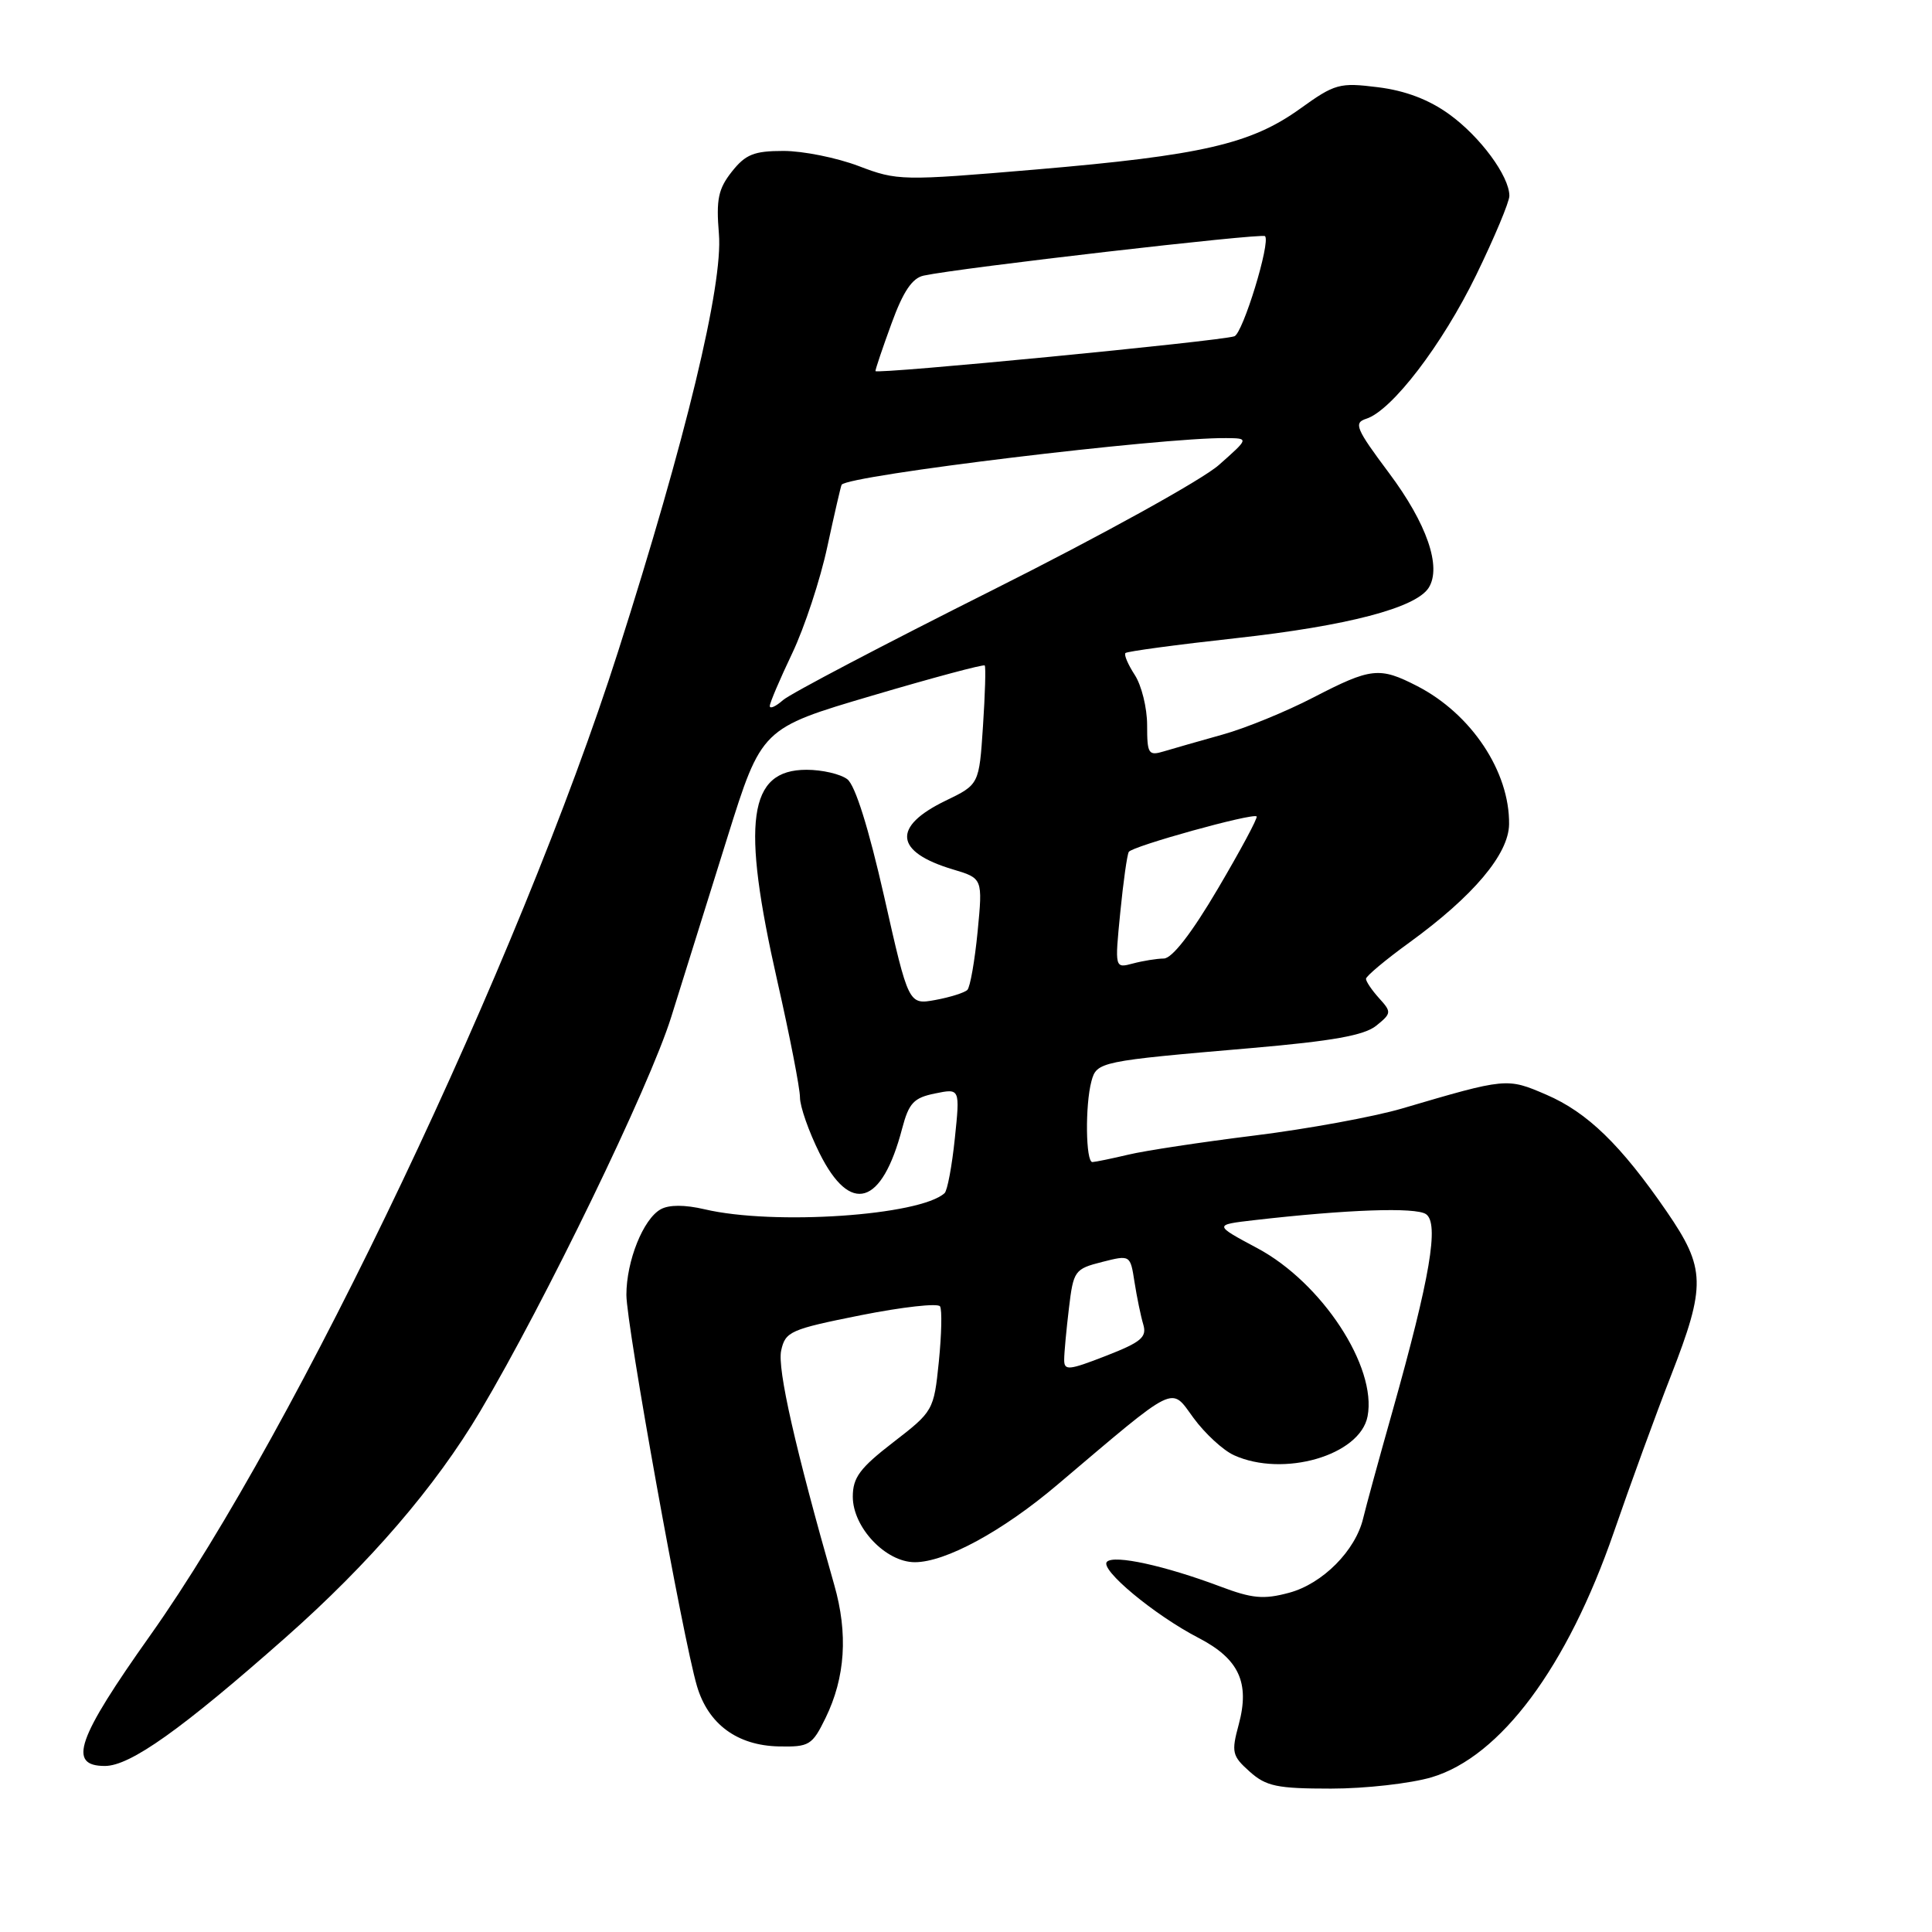 <?xml version="1.0" encoding="UTF-8" standalone="no"?>
<!DOCTYPE svg PUBLIC "-//W3C//DTD SVG 1.1//EN" "http://www.w3.org/Graphics/SVG/1.1/DTD/svg11.dtd" >
<svg xmlns="http://www.w3.org/2000/svg" xmlns:xlink="http://www.w3.org/1999/xlink" version="1.1" viewBox="0 0 256 256">
 <g >
 <path fill="currentColor"
d=" M 189.69 235.50 C 198.83 232.78 207.67 220.90 213.85 203.00 C 216.03 196.68 219.43 187.35 221.41 182.29 C 226.07 170.32 226.02 168.07 220.85 160.54 C 214.77 151.70 210.33 147.39 204.89 145.05 C 199.67 142.80 199.61 142.81 185.75 146.89 C 182.03 147.98 173.26 149.59 166.25 150.46 C 159.24 151.33 151.70 152.47 149.50 153.00 C 147.30 153.52 145.16 153.96 144.75 153.98 C 143.86 154.00 143.77 146.45 144.62 143.27 C 145.32 140.68 145.70 140.60 165.87 138.87 C 176.59 137.94 180.78 137.19 182.36 135.91 C 184.39 134.27 184.40 134.10 182.74 132.27 C 181.78 131.21 181.00 130.05 181.00 129.70 C 181.00 129.35 183.59 127.18 186.75 124.89 C 195.23 118.73 199.91 113.18 199.96 109.22 C 200.05 102.25 194.96 94.60 187.79 90.91 C 182.79 88.34 181.68 88.46 174.04 92.41 C 170.42 94.29 164.99 96.51 161.98 97.34 C 158.96 98.18 155.49 99.18 154.25 99.55 C 152.17 100.18 152.00 99.92 152.00 96.08 C 152.00 93.80 151.26 90.81 150.36 89.43 C 149.47 88.06 148.91 86.76 149.13 86.53 C 149.35 86.31 155.95 85.42 163.78 84.56 C 178.54 82.93 187.62 80.55 189.31 77.88 C 191.05 75.11 189.06 69.37 184.04 62.66 C 179.66 56.80 179.34 56.03 181.03 55.49 C 184.43 54.41 191.10 45.69 195.60 36.45 C 198.02 31.48 200.00 26.75 200.00 25.95 C 199.99 23.34 196.15 18.12 192.04 15.15 C 189.35 13.20 186.22 12.01 182.60 11.56 C 177.49 10.92 176.89 11.08 172.25 14.42 C 165.74 19.09 159.21 20.59 137.27 22.46 C 119.48 23.97 118.92 23.96 113.77 22.00 C 110.87 20.90 106.40 20.00 103.82 20.00 C 99.91 20.00 98.79 20.45 96.97 22.75 C 95.17 25.03 94.88 26.43 95.26 31.00 C 95.82 37.73 90.88 58.20 81.90 86.33 C 68.85 127.21 39.34 189.29 19.93 216.66 C 10.17 230.42 8.93 234.00 13.90 234.00 C 17.25 234.00 24.06 229.16 37.85 216.97 C 48.97 207.14 57.70 197.00 63.63 187.00 C 72.21 172.55 86.05 143.99 88.93 134.79 C 90.53 129.68 93.88 118.97 96.37 111.00 C 100.91 96.50 100.91 96.50 115.55 92.18 C 123.60 89.80 130.32 88.00 130.48 88.18 C 130.64 88.35 130.53 91.98 130.25 96.22 C 129.74 103.95 129.74 103.95 125.29 106.10 C 118.18 109.54 118.53 112.88 126.23 115.19 C 130.22 116.38 130.22 116.38 129.54 123.44 C 129.16 127.32 128.55 130.80 128.18 131.17 C 127.80 131.54 125.90 132.14 123.95 132.50 C 120.39 133.15 120.39 133.15 117.16 118.82 C 115.09 109.69 113.32 104.05 112.27 103.25 C 111.36 102.56 108.93 102.00 106.87 102.00 C 99.14 102.00 98.20 108.84 103.00 130.00 C 104.65 137.27 106.00 144.20 106.00 145.41 C 106.00 146.62 107.17 149.95 108.59 152.80 C 112.68 161.02 116.86 159.77 119.54 149.53 C 120.43 146.16 121.07 145.46 123.90 144.89 C 127.21 144.21 127.21 144.21 126.52 150.85 C 126.14 154.51 125.53 157.77 125.16 158.10 C 121.88 161.08 102.53 162.39 93.38 160.24 C 90.73 159.62 88.65 159.62 87.54 160.24 C 85.23 161.53 83.00 167.09 83.00 171.58 C 83.00 175.57 90.49 217.13 92.35 223.41 C 93.84 228.46 97.68 231.29 103.20 231.41 C 107.23 231.49 107.62 231.26 109.39 227.64 C 112.01 222.27 112.39 216.46 110.54 210.00 C 105.37 191.89 102.98 181.36 103.51 178.95 C 104.06 176.43 104.73 176.14 114.08 174.27 C 119.57 173.18 124.28 172.65 124.56 173.10 C 124.84 173.55 124.76 176.85 124.40 180.44 C 123.74 186.89 123.66 187.02 118.36 191.11 C 113.94 194.52 113.00 195.78 113.00 198.32 C 113.00 202.39 117.36 207.00 121.22 207.00 C 125.28 207.00 132.83 202.90 140.07 196.77 C 156.17 183.14 155.06 183.68 158.15 187.89 C 159.66 189.95 162.07 192.17 163.50 192.82 C 170.05 195.80 180.22 192.85 181.21 187.67 C 182.47 181.11 175.16 169.97 166.62 165.40 C 160.82 162.30 160.82 162.30 166.16 161.68 C 178.51 160.26 187.57 159.94 188.95 160.88 C 190.72 162.09 189.50 169.27 184.51 187.00 C 182.72 193.32 180.98 199.70 180.63 201.17 C 179.62 205.46 175.25 209.86 170.81 211.05 C 167.44 211.96 165.92 211.82 161.64 210.20 C 154.34 207.46 147.64 205.99 146.68 206.94 C 145.66 207.93 152.96 214.00 158.83 217.04 C 164.17 219.81 165.63 222.96 164.14 228.50 C 163.14 232.19 163.26 232.67 165.59 234.75 C 167.77 236.70 169.22 237.00 176.37 237.00 C 180.92 237.00 186.91 236.32 189.69 235.50 Z  M 141.01 180.16 C 141.01 179.25 141.30 176.18 141.64 173.34 C 142.23 168.38 142.40 168.14 146.02 167.22 C 149.77 166.27 149.77 166.27 150.33 169.89 C 150.64 171.87 151.16 174.40 151.49 175.50 C 151.99 177.19 151.21 177.84 146.54 179.66 C 141.58 181.59 141.00 181.64 141.01 180.16 Z  M 148.44 120.92 C 148.84 116.86 149.35 113.24 149.57 112.88 C 150.04 112.12 166.02 107.69 166.51 108.18 C 166.69 108.36 164.38 112.66 161.38 117.75 C 157.90 123.66 155.31 127.00 154.21 127.01 C 153.27 127.02 151.42 127.32 150.11 127.67 C 147.71 128.31 147.71 128.31 148.44 120.92 Z  M 102.00 93.55 C 102.00 93.13 103.34 89.99 104.97 86.57 C 106.60 83.15 108.70 76.78 109.63 72.42 C 110.57 68.07 111.42 64.38 111.52 64.23 C 112.39 62.98 154.00 57.94 162.50 58.05 C 165.50 58.08 165.50 58.08 161.50 61.62 C 159.28 63.58 145.92 70.97 131.50 78.20 C 117.20 85.37 104.71 91.92 103.75 92.77 C 102.79 93.62 102.00 93.97 102.00 93.55 Z  M 116.00 49.17 C 116.00 48.91 116.96 46.06 118.14 42.84 C 119.67 38.63 120.88 36.84 122.39 36.52 C 127.16 35.49 167.20 30.87 167.62 31.29 C 168.40 32.06 164.68 44.19 163.56 44.56 C 161.58 45.22 116.00 49.63 116.00 49.17 Z "/>
</g>
</svg>